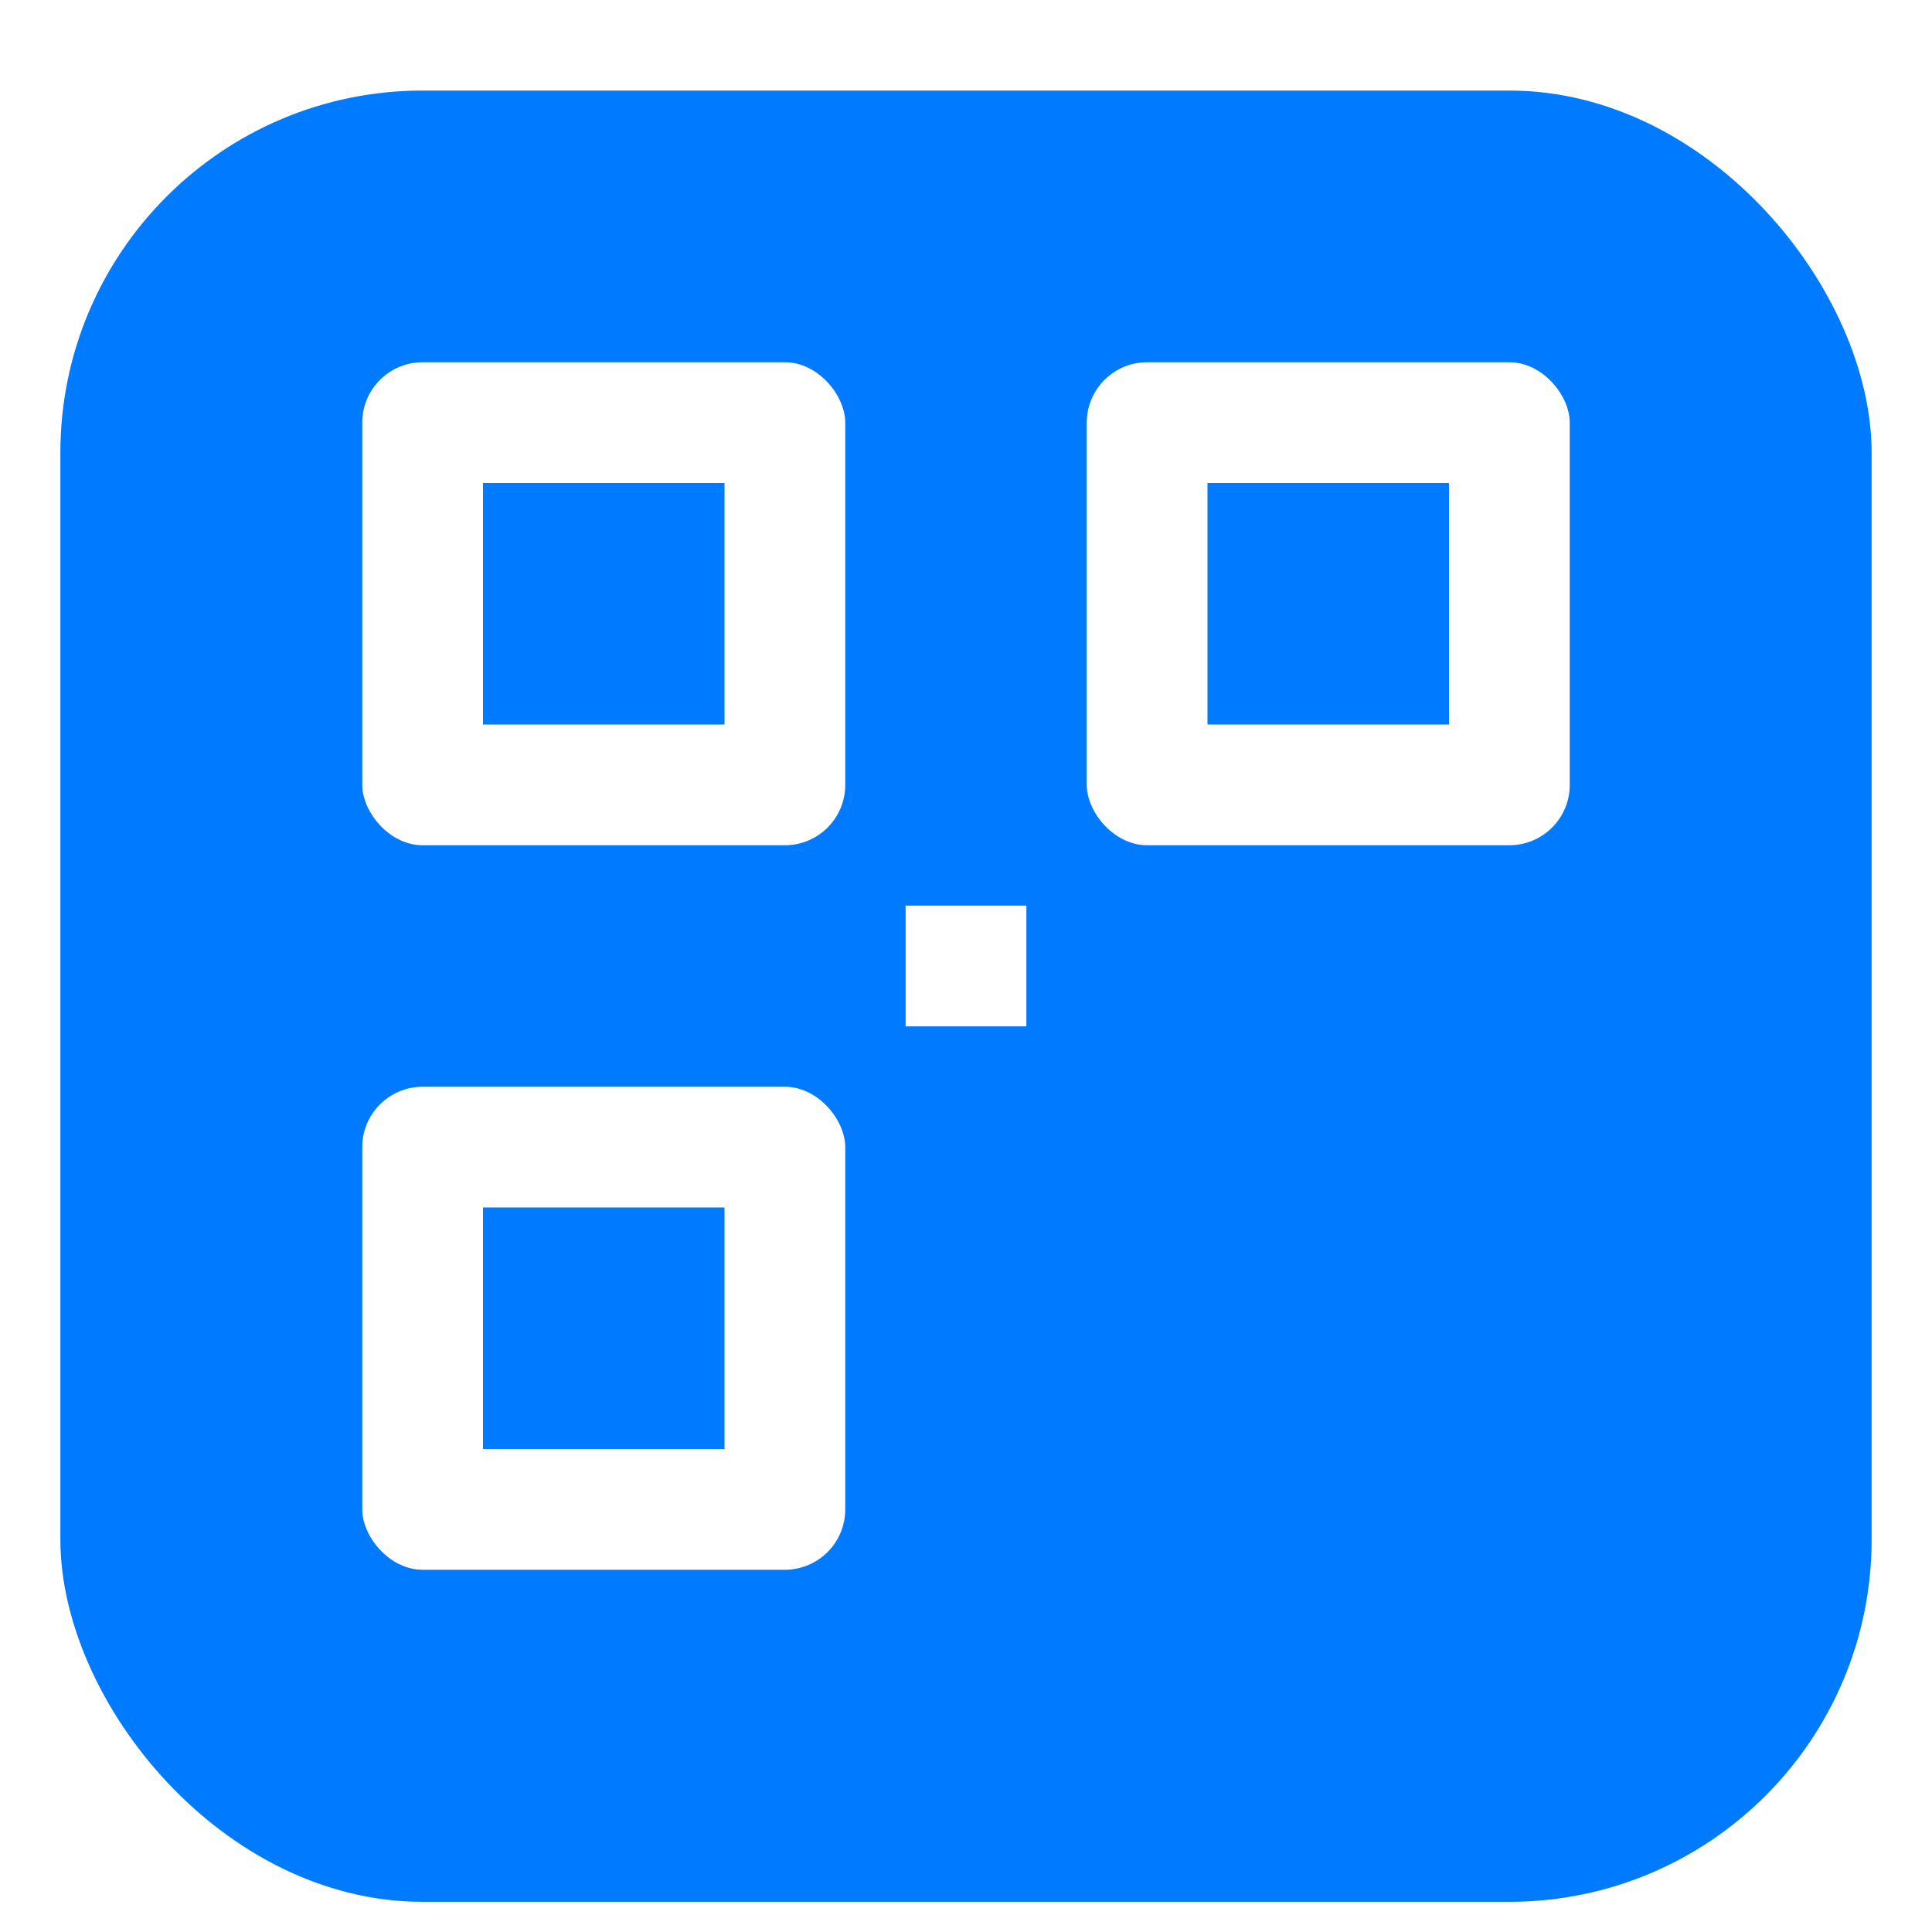 <svg width="128" height="128" viewBox="0 0 128 128" xmlns="http://www.w3.org/2000/svg">
  <!-- 背景 -->
  <rect x="4" y="4" width="120" height="120" rx="24" fill="#007AFF" filter="url(#shadow)"/>
  
  <!-- QR码样式图案 -->
  <g fill="#FFFFFF">
    <!-- 左上角图案 -->
    <rect x="24" y="24" width="32" height="32" rx="4"/>
    <rect x="32" y="32" width="16" height="16" fill="#007AFF"/>
    
    <!-- 右上角图案 -->
    <rect x="72" y="24" width="32" height="32" rx="4"/>
    <rect x="80" y="32" width="16" height="16" fill="#007AFF"/>
    
    <!-- 左下角图案 -->
    <rect x="24" y="72" width="32" height="32" rx="4"/>
    <rect x="32" y="80" width="16" height="16" fill="#007AFF"/>
    
    <!-- 中间小方块 -->
    <rect x="60" y="60" width="8" height="8"/>
  </g>
  
  <!-- 阴影效果 -->
  <defs>
    <filter id="shadow" x="-20%" y="-20%" width="140%" height="140%">
      <feGaussianBlur in="SourceAlpha" stdDeviation="2"/>
      <feOffset dx="0" dy="2"/>
      <feComponentTransfer>
        <feFuncA type="linear" slope="0.3"/>
      </feComponentTransfer>
      <feMerge>
        <feMergeNode/>
        <feMergeNode in="SourceGraphic"/>
      </feMerge>
    </filter>
  </defs>
</svg> 